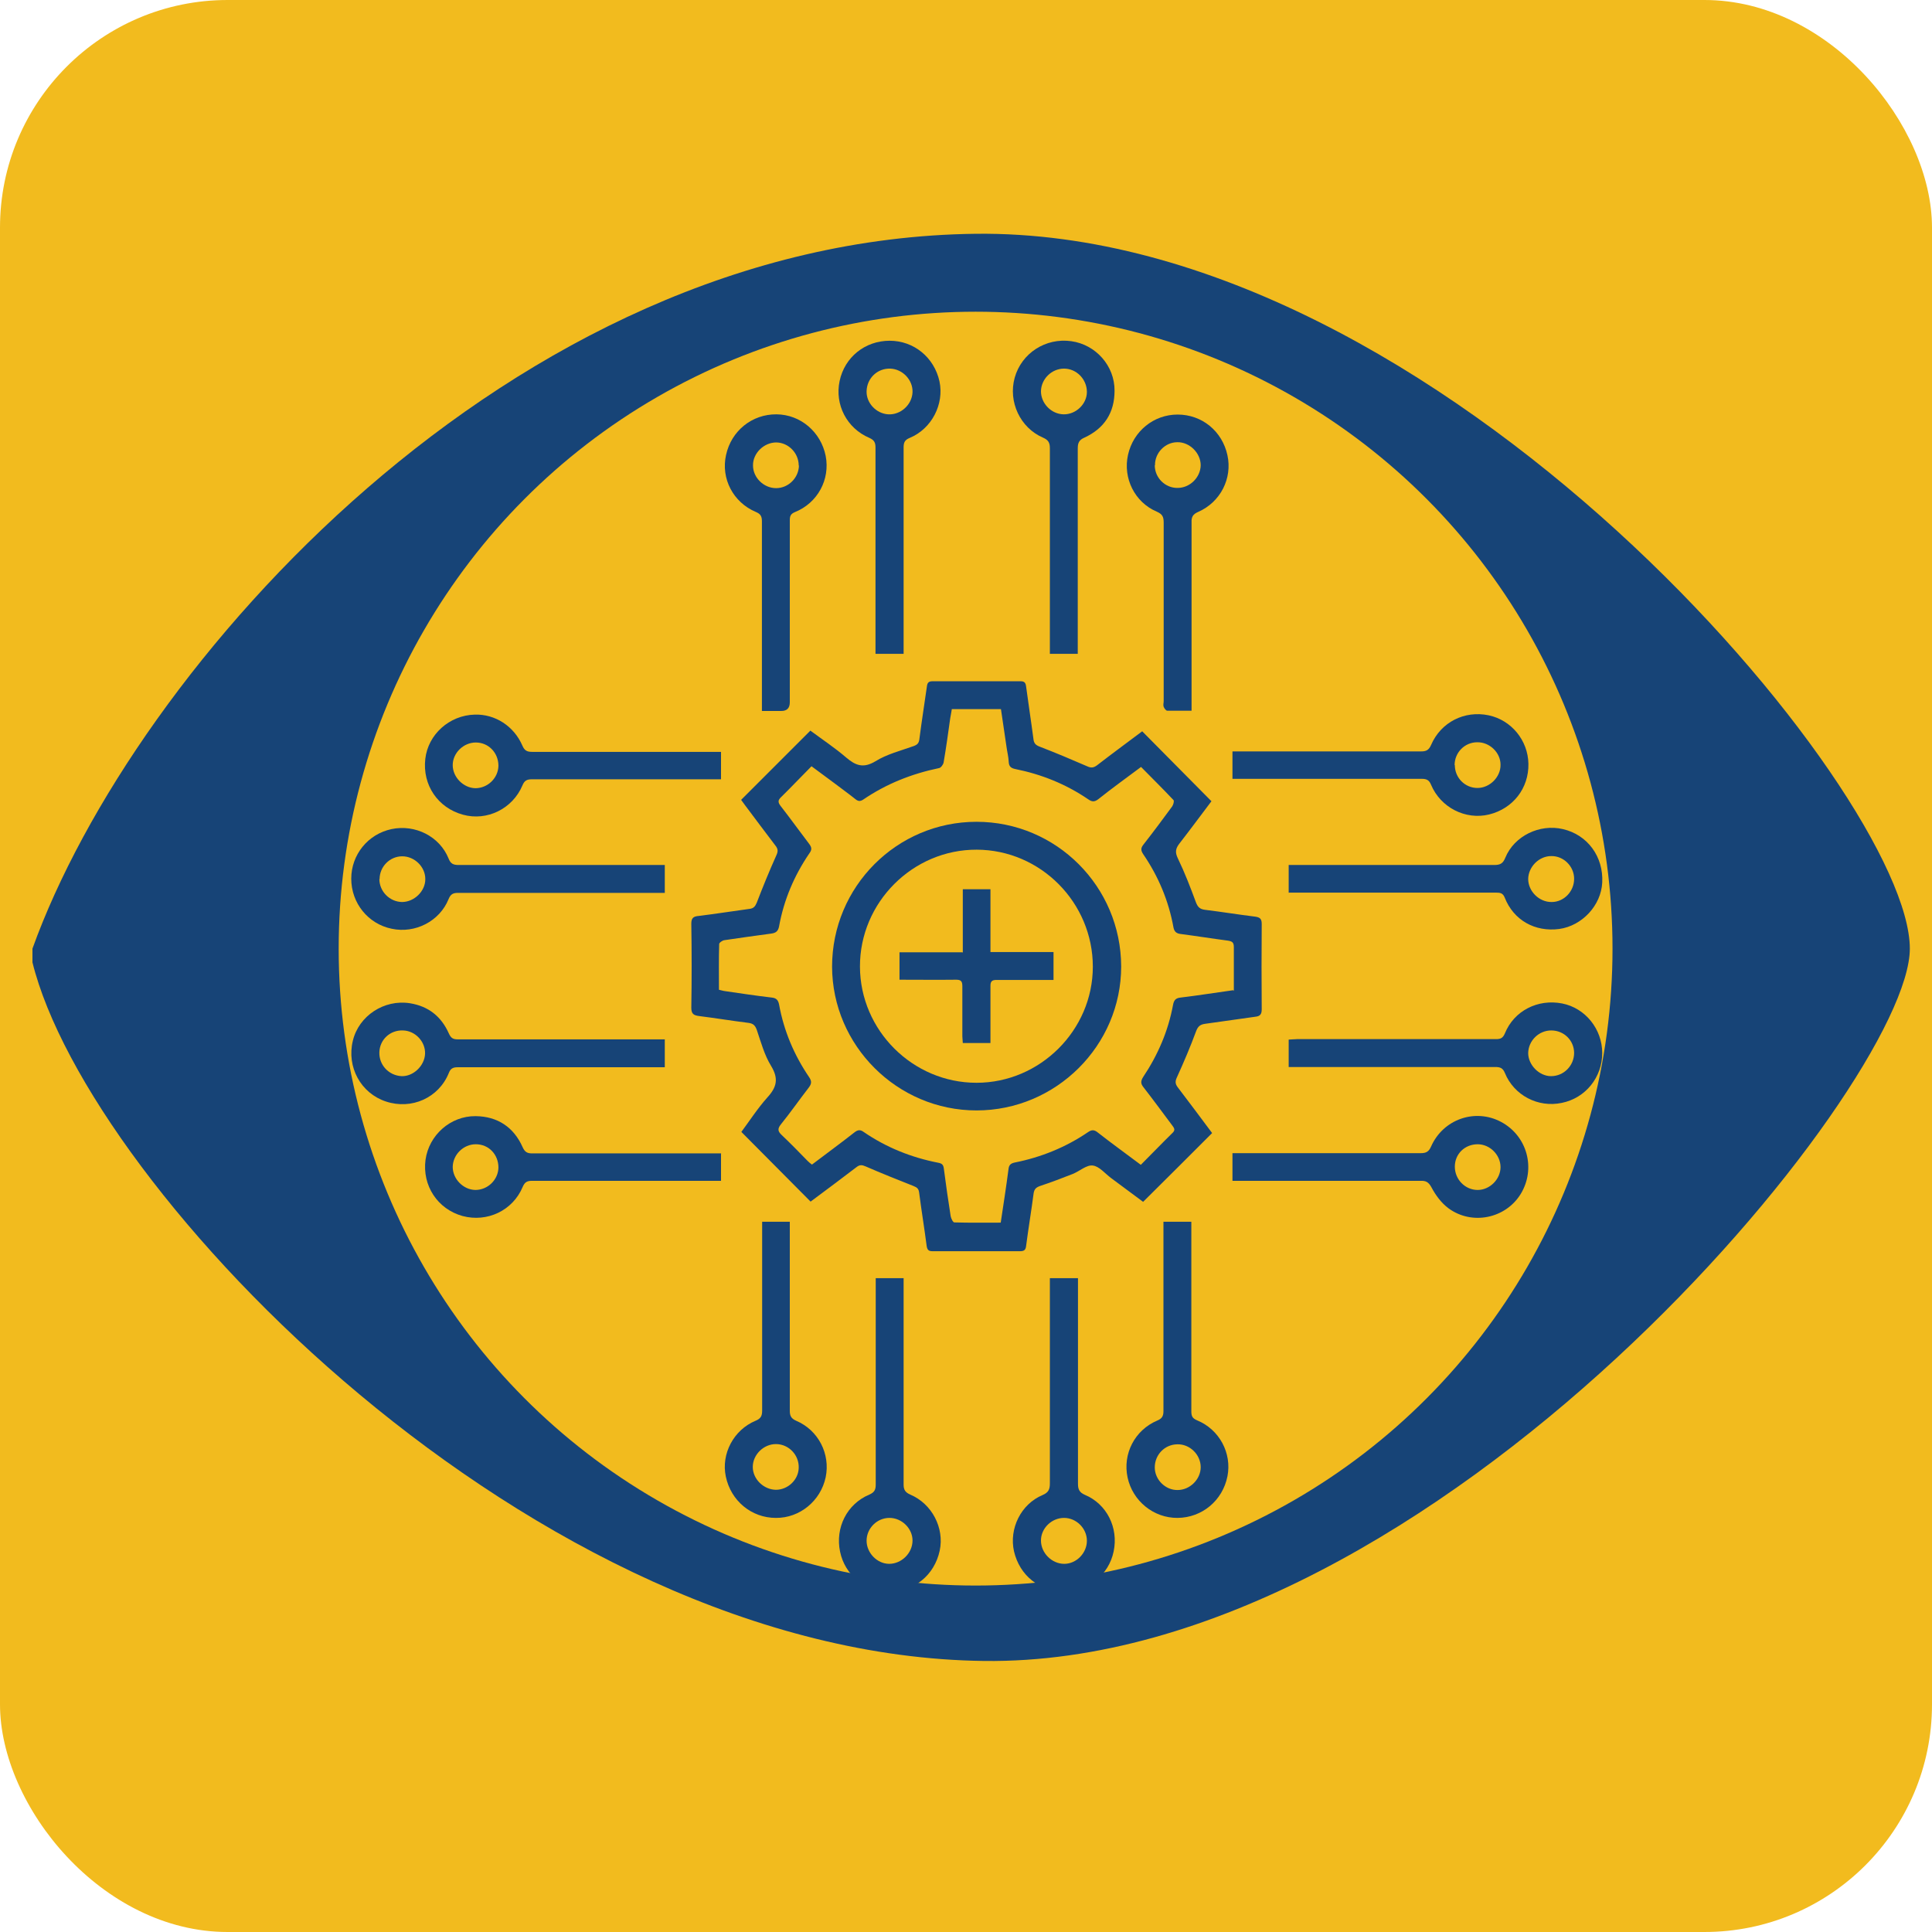 <?xml version="1.0" encoding="UTF-8"?>
<svg id="Layer_2" data-name="Layer 2" xmlns="http://www.w3.org/2000/svg" viewBox="0 0 84.54 84.54">
  <defs>
    <style>
      .cls-1, .cls-2 {
        stroke-width: 0px;
      }

      .cls-1, .cls-3 {
        fill: #f2bb1e;
      }

      .cls-2 {
        fill: #174477;
      }

      .cls-3 {
        stroke: #174477;
        stroke-miterlimit: 10;
        stroke-width: 3px;
      }
    </style>
  </defs>
  <g id="Layer_5" data-name="Layer 5">
    <g>
      <rect class="cls-1" width="84.54" height="84.54" rx="9.96" ry="9.96"/>
      <g>
        <path class="cls-2" d="m1.42,41.51C5.84,29.22,22.34,10.47,42.69,10.23c20.34-.24,40.88,24.48,40.88,31.28,0,5.97-20.72,31.41-40.51,31.17-19.79-.24-39.19-20.66-41.64-30.57"/>
        <circle class="cls-3" cx="42.69" cy="41.51" r="29.37"/>
        <g>
          <path class="cls-2" d="m53.06,49.56c-1.01,1.01-2.01,2.01-3.04,3.03-.46-.34-.93-.69-1.4-1.04-.27-.2-.52-.52-.81-.55-.27-.03-.57.25-.87.37-.48.19-.96.37-1.44.53-.16.06-.24.13-.27.31-.1.77-.23,1.54-.33,2.31-.02.18-.09.23-.27.23-1.27,0-2.55,0-3.82,0-.16,0-.23-.04-.26-.22-.1-.78-.23-1.56-.33-2.34-.02-.17-.09-.23-.24-.29-.71-.28-1.41-.56-2.1-.86-.16-.07-.26-.08-.4.03-.67.51-1.35,1.02-2.01,1.51-1.01-1.02-2.01-2.02-3.03-3.05.35-.47.71-1.03,1.14-1.51.41-.45.5-.82.16-1.38-.29-.47-.44-1.03-.62-1.56-.07-.2-.15-.29-.36-.32-.73-.09-1.45-.21-2.17-.3-.23-.03-.34-.09-.34-.36.02-1.23.02-2.45,0-3.68,0-.25.09-.32.32-.34.74-.09,1.49-.21,2.23-.31.17-.02.24-.1.31-.26.27-.7.55-1.39.86-2.08.08-.17.08-.28-.04-.43-.45-.59-.89-1.18-1.34-1.78-.06-.08-.12-.17-.16-.22,1.01-1.01,2.01-2.01,3.03-3.03.51.38,1.07.75,1.57,1.18.41.35.75.48,1.28.16.5-.31,1.1-.46,1.66-.66.17-.06.24-.13.26-.31.1-.77.22-1.54.33-2.31.02-.17.09-.22.25-.22,1.28,0,2.57,0,3.85,0,.17,0,.22.07.24.23.1.76.22,1.52.32,2.29.02.19.09.27.27.34.7.27,1.39.56,2.08.86.17.08.28.07.43-.04.66-.51,1.34-1.01,1.98-1.49,1.01,1.02,2.01,2.03,3.03,3.06-.44.58-.91,1.22-1.4,1.85-.17.22-.2.38-.07.65.3.62.55,1.27.79,1.92.08.21.17.3.39.33.73.09,1.47.21,2.2.3.21.03.29.09.29.32-.01,1.25-.01,2.49,0,3.74,0,.22-.08.3-.28.32-.73.1-1.47.21-2.2.31-.21.03-.31.11-.39.32-.25.68-.54,1.36-.84,2.02-.08.17-.08.28.03.43.51.67,1.02,1.35,1.51,2.01Zm.93-6.2c0-.67,0-1.29,0-1.92,0-.2-.07-.25-.26-.28-.69-.09-1.37-.2-2.06-.29-.18-.02-.28-.09-.32-.28-.21-1.17-.66-2.24-1.33-3.22-.11-.17-.1-.27.02-.42.43-.55.84-1.1,1.25-1.66.05-.07.1-.24.06-.28-.46-.49-.94-.96-1.42-1.45-.64.48-1.27.93-1.87,1.41-.17.13-.28.12-.45,0-.97-.66-2.04-1.09-3.19-1.32-.19-.04-.27-.12-.28-.31-.01-.23-.07-.45-.1-.68-.08-.54-.16-1.08-.24-1.63h-2.15c-.02.14-.05.27-.07.4-.09.65-.18,1.3-.29,1.94-.02.09-.12.23-.2.24-1.2.25-2.31.69-3.32,1.38-.14.09-.23.07-.35-.03-.3-.24-.61-.46-.91-.69-.32-.24-.65-.48-1-.74-.46.46-.88.91-1.32,1.34-.15.14-.16.23-.03.4.43.55.83,1.11,1.25,1.66.12.16.12.26,0,.42-.66.97-1.11,2.03-1.32,3.19-.04.2-.13.28-.33.31-.69.09-1.37.19-2.06.29-.09.01-.23.11-.23.17-.02.66-.01,1.33-.01,2,.1.02.18.05.27.06.68.1,1.35.2,2.03.28.21.02.29.11.33.3.21,1.16.66,2.22,1.32,3.19.12.18.1.29-.02.45-.41.53-.8,1.09-1.22,1.61-.16.2-.13.31.04.47.39.37.76.75,1.13,1.13.06.06.12.11.19.16.63-.48,1.25-.93,1.86-1.41.14-.11.25-.13.4-.02.99.68,2.09,1.12,3.27,1.35.16.03.22.09.24.25.09.7.19,1.39.3,2.09.02.1.1.27.16.27.67.02,1.34.01,2.03.01.12-.8.24-1.57.34-2.34.02-.18.09-.25.27-.29,1.16-.23,2.24-.67,3.21-1.33.16-.11.27-.11.42.01.61.48,1.24.93,1.89,1.42.48-.48.93-.95,1.4-1.41.13-.13.04-.22-.03-.32-.42-.56-.83-1.12-1.25-1.66-.13-.16-.13-.27-.02-.45.65-.97,1.1-2.02,1.31-3.16.04-.21.12-.3.34-.32.75-.09,1.5-.21,2.29-.32Z"/>
          <path class="cls-2" d="m38.31,55.93h1.23c0,.11,0,.22,0,.33,0,2.9,0,5.8,0,8.7,0,.23.07.34.29.44.95.4,1.5,1.46,1.29,2.45-.23,1.08-1.12,1.8-2.22,1.8-1.04,0-1.93-.73-2.14-1.75-.22-1.05.3-2.09,1.28-2.5.23-.1.28-.22.28-.44,0-2.89,0-5.78,0-8.67v-.36Zm.61,10.49c-.54,0-1,.45-1,1,0,.53.46,1.01.99,1.01.54,0,1.02-.47,1.02-1.02,0-.53-.47-.99-1.01-.99Z"/>
          <path class="cls-2" d="m29.09,45.47v1.23h-.35c-2.9,0-5.8,0-8.7,0-.2,0-.32.04-.4.25-.44,1.09-1.63,1.62-2.75,1.25-1.1-.36-1.73-1.51-1.45-2.66.26-1.09,1.37-1.82,2.5-1.64.81.13,1.37.58,1.7,1.32.09.2.18.26.39.26,2.9,0,5.8,0,8.7,0h.37Zm-11.46-.38c-.56-.02-1.01.4-1.03.95-.02.56.41,1.02.97,1.05.51.02,1.01-.45,1.03-.98.02-.53-.43-1.01-.97-1.02Z"/>
          <path class="cls-2" d="m45.94,55.93h1.23v.35c0,2.88,0,5.76,0,8.64,0,.24.05.38.3.49.96.4,1.48,1.44,1.26,2.48-.21,1.02-1.11,1.75-2.14,1.75-1.1,0-1.97-.69-2.22-1.76-.22-.99.3-2.06,1.25-2.46.26-.11.32-.25.32-.51,0-2.87,0-5.74,0-8.61v-.36Zm1.62,11.49c0-.54-.46-1-1-1-.54,0-1.01.45-1.01.99,0,.54.47,1.02,1.02,1.02.53,0,.99-.47.99-1.01Z"/>
          <path class="cls-2" d="m56.39,46.7v-1.21c.12,0,.24-.02.36-.02,2.9,0,5.8,0,8.7,0,.21,0,.31-.04.4-.25.4-.99,1.44-1.52,2.51-1.31,1.01.2,1.75,1.12,1.75,2.17,0,1.06-.73,1.97-1.77,2.18-1.04.22-2.09-.33-2.49-1.31-.09-.22-.21-.26-.42-.26-2.89,0-5.78,0-8.67,0h-.37Zm12.49-.62c0-.55-.44-.99-1-.99-.55,0-1,.45-1.01.99,0,.52.48,1.01,1,1.01.56,0,1.01-.46,1.01-1.02Z"/>
          <path class="cls-2" d="m39.54,28.61h-1.23c0-.13,0-.24,0-.35,0-2.89,0-5.78,0-8.67,0-.22-.05-.33-.27-.43-.99-.42-1.52-1.46-1.3-2.49.22-1.04,1.11-1.76,2.19-1.76,1.06,0,1.95.73,2.18,1.78.21,1-.34,2.07-1.3,2.47-.22.09-.27.2-.27.42,0,2.89,0,5.78,0,8.67v.36Zm-1.62-11.5c-.02.52.42.99.95,1.02.54.03,1.04-.42,1.06-.97.02-.53-.43-1.01-.97-1.03-.56-.02-1.02.41-1.04.98Z"/>
          <path class="cls-2" d="m47.17,28.61h-1.23v-.36c0-2.88,0-5.76,0-8.64,0-.24-.07-.36-.3-.46-1-.43-1.53-1.57-1.24-2.62.3-1.08,1.36-1.76,2.48-1.6,1.07.15,1.9,1.08,1.89,2.17,0,.96-.45,1.65-1.32,2.05-.23.1-.29.23-.29.47,0,2.89,0,5.78,0,8.67,0,.1,0,.2,0,.32Zm.39-11.46c0-.55-.45-1.02-1-1.02-.54,0-1,.45-1.01.99,0,.53.45,1,.99,1.01.54.01,1.02-.45,1.02-.98Z"/>
          <path class="cls-2" d="m29.09,37.85v1.22h-.37c-2.89,0-5.78,0-8.67,0-.22,0-.33.05-.42.27-.39.97-1.46,1.52-2.49,1.3-1.03-.21-1.77-1.12-1.77-2.19,0-1.05.73-1.95,1.76-2.17,1.04-.22,2.11.32,2.5,1.29.09.23.21.28.44.28,2.88,0,5.76,0,8.64,0,.12,0,.24,0,.39,0Zm-12.49.61c0,.55.45,1,.99,1.01.54,0,1.03-.48,1.02-1.01,0-.53-.47-.99-1.01-.99-.54,0-.99.45-.99,1Z"/>
          <path class="cls-2" d="m56.39,39.07v-1.22c.13,0,.24,0,.36,0,2.88,0,5.76,0,8.64,0,.26,0,.38-.07.48-.32.39-.95,1.5-1.49,2.52-1.25,1.08.25,1.78,1.21,1.72,2.34-.05,1-.88,1.89-1.88,2.03-1.06.14-2-.38-2.39-1.38-.08-.2-.21-.21-.37-.21-2.89,0-5.78,0-8.67,0h-.4Zm12.49-.62c0-.54-.46-1-1-.99-.54,0-1,.47-1.01,1,0,.54.48,1.02,1.03,1.01.54,0,.98-.47.98-1.01Z"/>
          <path class="cls-2" d="m33.34,31.11c0-.16,0-.26,0-.36,0-2.64,0-5.29,0-7.93,0-.22-.05-.33-.27-.42-.99-.42-1.53-1.46-1.3-2.49.23-1.06,1.14-1.79,2.21-1.78,1.05.01,1.94.77,2.15,1.82.2,1.03-.35,2.06-1.35,2.46-.19.08-.22.18-.22.36,0,2.65,0,5.3,0,7.96q0,.38-.37.38c-.27,0-.55,0-.86,0Zm1.61-10.74c0-.54-.44-1-.98-1.01-.54,0-1.03.47-1.02,1.01,0,.53.47.99,1.01.99.54,0,.99-.45,1-.99Z"/>
          <path class="cls-2" d="m52.14,31.1c-.38,0-.72,0-1.06,0-.06,0-.13-.1-.16-.17-.03-.08,0-.17,0-.25,0-2.6,0-5.21,0-7.81,0-.25-.05-.37-.3-.48-.97-.41-1.49-1.47-1.26-2.49.23-1.03,1.12-1.76,2.17-1.76,1.06,0,1.95.72,2.18,1.78.22,1.01-.3,2.05-1.28,2.48-.23.1-.3.22-.29.46,0,2.63,0,5.27,0,7.9,0,.1,0,.21,0,.36Zm-1.61-10.74c0,.55.46,1,1,.99.54,0,1-.46,1.01-.99,0-.54-.49-1.02-1.02-1.01-.54,0-.99.47-.98,1.01Z"/>
          <path class="cls-2" d="m33.34,53.46h1.22c0,.15,0,.29,0,.43,0,2.61,0,5.23,0,7.84,0,.23.06.34.28.44.97.41,1.5,1.45,1.29,2.47-.22,1.04-1.14,1.79-2.18,1.78-1.07,0-1.97-.75-2.19-1.81-.21-.99.34-2.04,1.3-2.44.22-.09.29-.2.29-.44,0-2.65,0-5.3,0-7.96,0-.09,0-.19,0-.31Zm.63,9.73c-.55-.01-1.03.46-1.03,1,0,.53.47.99,1.01,1,.53,0,.99-.44,1-.96.02-.56-.43-1.03-.98-1.04Z"/>
          <path class="cls-2" d="m50.91,53.46h1.22c0,.11,0,.22,0,.33,0,2.65,0,5.3,0,7.96,0,.21.04.31.25.4.98.4,1.53,1.44,1.33,2.45-.21,1.06-1.11,1.81-2.18,1.82-1.05.01-1.97-.74-2.19-1.77-.22-1.03.31-2.07,1.3-2.49.22-.09.27-.21.27-.42,0-2.6,0-5.21,0-7.81,0-.14,0-.28,0-.46Zm.62,11.74c.54,0,1.01-.47,1.01-1,0-.55-.48-1.02-1.03-1-.55.01-.98.46-.98,1.01,0,.54.47,1,1,.99Z"/>
          <path class="cls-2" d="m31.55,32.89v1.21h-.32c-2.65,0-5.3,0-7.95,0-.22,0-.33.05-.42.27-.43,1.02-1.55,1.57-2.6,1.28-1.1-.3-1.78-1.3-1.65-2.44.12-1.07,1.05-1.91,2.16-1.94.89-.03,1.72.5,2.09,1.36.09.21.2.27.42.27,2.63,0,5.26,0,7.9,0,.11,0,.23,0,.37,0Zm-9.74.62c0-.57-.43-1.02-.99-1.02-.54,0-1.01.46-1.01.99,0,.53.47,1,.99,1.01.54,0,1-.44,1.01-.98Z"/>
          <path class="cls-2" d="m53.93,34.09v-1.21c.13,0,.24,0,.35,0,2.63,0,5.26,0,7.9,0,.22,0,.34-.05.44-.28.43-1,1.46-1.52,2.52-1.3.99.21,1.72,1.09,1.74,2.12.02,1.07-.67,1.96-1.72,2.22-1.03.25-2.12-.3-2.54-1.3-.08-.2-.19-.26-.4-.26-2.65,0-5.3,0-7.95,0-.1,0-.21,0-.34,0Zm9.73-.61c0,.55.44,1,.99,1,.54,0,1.02-.48,1.01-1.02,0-.53-.48-.99-1.02-.98-.55,0-.99.45-.99,1Z"/>
          <path class="cls-2" d="m53.93,51.67v-1.21c.13,0,.24,0,.36,0,2.62,0,5.24,0,7.87,0,.24,0,.36-.06.46-.29.53-1.2,1.93-1.68,3.06-1.08,1.15.61,1.54,2.05.86,3.16-.66,1.07-2.13,1.38-3.16.62-.31-.23-.56-.57-.74-.91-.13-.24-.25-.3-.49-.29-2.62,0-5.24,0-7.87,0h-.35Zm9.73-.62c0,.56.45,1.02,1,1.02.53,0,1-.47,1-1,0-.53-.46-1-1-1-.56,0-1,.42-1,.98Z"/>
          <path class="cls-2" d="m31.55,50.46v1.21h-.32c-2.65,0-5.3,0-7.95,0-.22,0-.32.06-.41.27-.43,1.03-1.55,1.56-2.63,1.27-1.09-.3-1.77-1.33-1.62-2.46.15-1.08,1.09-1.92,2.19-1.91.96.01,1.67.48,2.06,1.36.1.22.21.27.42.27,2.63,0,5.26,0,7.9,0h.37Zm-10.73-.39c-.54,0-1,.45-1.01.99,0,.53.46,1,.99,1.01.54,0,1-.44,1.01-.98,0-.57-.42-1.02-.99-1.02Z"/>
          <path class="cls-2" d="m42.73,48.59c-3.47,0-6.31-2.84-6.32-6.29,0-3.5,2.83-6.34,6.32-6.34,3.49,0,6.32,2.83,6.33,6.33,0,3.46-2.85,6.3-6.33,6.3Zm0-1.21c2.78,0,5.09-2.3,5.09-5.08,0-2.8-2.28-5.11-5.08-5.12-2.8-.01-5.12,2.31-5.11,5.12.01,2.79,2.31,5.08,5.1,5.08Z"/>
          <path class="cls-2" d="m42.13,41.68v-2.77h1.21v2.75h2.76v1.22c-.1,0-.2,0-.3,0-.73,0-1.46,0-2.2,0-.2,0-.26.07-.26.26,0,.83,0,1.65,0,2.5h-1.21c0-.09-.02-.19-.02-.29,0-.73,0-1.46,0-2.2,0-.21-.06-.28-.27-.28-.82.01-1.63,0-2.48,0v-1.2h2.74Z"/>
        </g>
      </g>
    </g>
  </g>
</svg>
